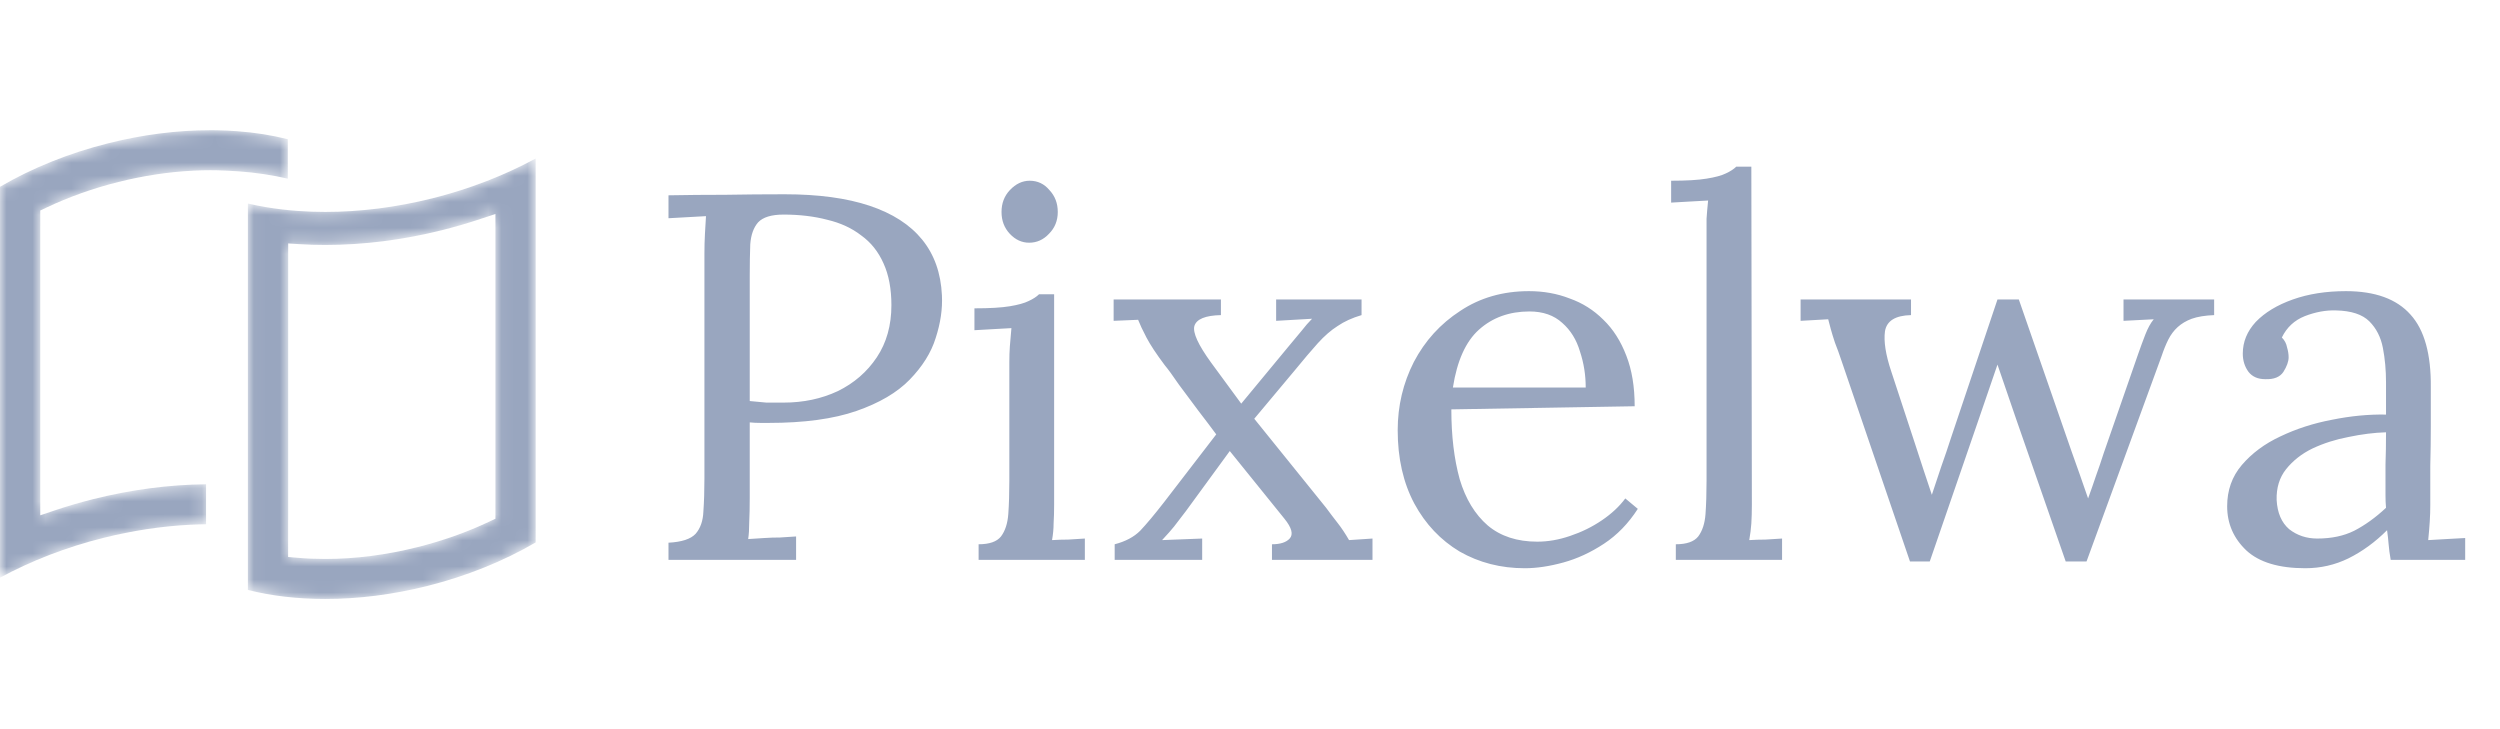 <svg width="192" height="56" viewBox="0 0 192 56" fill="none" xmlns="http://www.w3.org/2000/svg">
<mask id="mask0_2014_3737" style="mask-type:luminance" maskUnits="userSpaceOnUse" x="0" y="10" width="23" height="35">
<path d="M17.326 13.103C17.374 13.104 17.422 13.106 17.471 13.109C17.749 13.12 18.032 13.136 18.323 13.159C19.636 13.254 20.904 13.444 22.105 13.723V10.693C20.879 10.383 19.569 10.175 18.201 10.076C17.699 10.038 17.169 10.014 16.621 10.003C16.476 10 16.328 10 16.178 10C16.173 10 16.169 10 16.164 10C13.603 10 10.966 10.337 8.328 11C5.331 11.749 2.462 12.903 0 14.346V44.367C2.4 43.063 5.114 42.016 7.931 41.312C10.157 40.754 12.401 40.414 14.599 40.301L14.621 40.3H14.63C14.651 40.299 14.67 40.298 14.687 40.298C15.064 40.279 15.439 40.269 15.825 40.264V37.192C12.99 37.22 10.081 37.602 7.175 38.329C6.129 38.592 5.116 38.889 4.167 39.211L3.093 39.576V38.448V16.675V16.167L3.555 15.948C5.283 15.128 7.143 14.465 9.083 13.979C11.004 13.498 12.921 13.205 14.78 13.111C14.819 13.107 14.852 13.106 14.876 13.105C15.306 13.084 15.739 13.073 16.164 13.073C16.321 13.073 16.476 13.076 16.63 13.078L16.651 13.078C16.875 13.084 17.101 13.089 17.326 13.103Z" fill="white"/>
</mask>
<g mask="url(#mask0_2014_3737)">
<path d="M17.326 13.103C17.374 13.104 17.422 13.106 17.471 13.109C17.749 13.12 18.032 13.136 18.323 13.159C19.636 13.254 20.904 13.444 22.105 13.723V10.693C20.879 10.383 19.569 10.175 18.201 10.076C17.699 10.038 17.169 10.014 16.621 10.003C16.476 10 16.328 10 16.178 10C16.173 10 16.169 10 16.164 10C13.603 10 10.966 10.337 8.328 11C5.331 11.749 2.462 12.903 0 14.346V44.367C2.4 43.063 5.114 42.016 7.931 41.312C10.157 40.754 12.401 40.414 14.599 40.301L14.621 40.3H14.63C14.651 40.299 14.67 40.298 14.687 40.298C15.064 40.279 15.439 40.269 15.825 40.264V37.192C12.99 37.22 10.081 37.602 7.175 38.329C6.129 38.592 5.116 38.889 4.167 39.211L3.093 39.576V38.448V16.675V16.167L3.555 15.948C5.283 15.128 7.143 14.465 9.083 13.979C11.004 13.498 12.921 13.205 14.78 13.111C14.819 13.107 14.852 13.106 14.876 13.105C15.306 13.084 15.739 13.073 16.164 13.073C16.321 13.073 16.476 13.076 16.63 13.078L16.651 13.078C16.875 13.084 17.101 13.089 17.326 13.103Z" fill="#99A6BF"/>
</g>
<mask id="mask1_2014_3737" style="mask-type:luminance" maskUnits="userSpaceOnUse" x="19" y="12" width="23" height="35">
<path d="M36.977 16.789L38.049 16.43V39.838L37.586 40.057C35.862 40.873 34.002 41.534 32.057 42.022C29.665 42.623 27.283 42.928 24.979 42.928C24.266 42.928 23.556 42.899 22.869 42.839L22.128 42.776V42.036V41.955V39.941L22.133 39.946V19.556V18.696L22.997 18.751C23.625 18.792 24.273 18.812 24.979 18.812C27.929 18.812 30.953 18.428 33.967 17.672C34.98 17.417 35.993 17.12 36.977 16.789ZM24.979 16.276C24.268 16.276 23.564 16.251 22.885 16.201C22.061 16.142 21.243 16.045 20.453 15.913C19.971 15.832 19.498 15.737 19.037 15.63V45.308C20.848 45.768 22.844 46.001 24.979 46.001C27.537 46.001 30.173 45.666 32.815 45.004C35.808 44.253 38.676 43.099 41.14 41.657V12.172C38.74 13.476 36.028 14.524 33.212 15.23C30.44 15.924 27.67 16.276 24.979 16.276Z" fill="white"/>
</mask>
<g mask="url(#mask1_2014_3737)">
<path d="M36.977 16.789L38.049 16.43V39.838L37.586 40.057C35.862 40.873 34.002 41.534 32.057 42.022C29.665 42.623 27.283 42.928 24.979 42.928C24.266 42.928 23.556 42.899 22.869 42.839L22.128 42.776V42.036V41.955V39.941L22.133 39.946V19.556V18.696L22.997 18.751C23.625 18.792 24.273 18.812 24.979 18.812C27.929 18.812 30.953 18.428 33.967 17.672C34.98 17.417 35.993 17.12 36.977 16.789ZM24.979 16.276C24.268 16.276 23.564 16.251 22.885 16.201C22.061 16.142 21.243 16.045 20.453 15.913C19.971 15.832 19.498 15.737 19.037 15.63V45.308C20.848 45.768 22.844 46.001 24.979 46.001C27.537 46.001 30.173 45.666 32.815 45.004C35.808 44.253 38.676 43.099 41.14 41.657V12.172C38.74 13.476 36.028 14.524 33.212 15.23C30.44 15.924 27.67 16.276 24.979 16.276Z" fill="#99A6BF"/>
</g>
<path d="M51.34 41.68C52.353 41.627 53.046 41.4 53.42 41C53.793 40.573 53.993 40 54.02 39.28C54.073 38.533 54.1 37.693 54.1 36.76V19.48C54.1 18.947 54.113 18.44 54.14 17.96C54.166 17.453 54.193 17 54.22 16.6C53.74 16.627 53.26 16.653 52.78 16.68C52.3 16.707 51.82 16.733 51.34 16.76V15C52.753 14.973 54.206 14.96 55.7 14.96C57.193 14.933 58.713 14.92 60.26 14.92C62.846 14.92 65.02 15.213 66.78 15.8C68.54 16.387 69.886 17.253 70.82 18.4C71.753 19.547 72.26 20.973 72.34 22.68C72.393 23.72 72.233 24.813 71.86 25.96C71.513 27.08 70.846 28.147 69.86 29.16C68.9 30.147 67.54 30.947 65.78 31.56C64.02 32.173 61.766 32.48 59.02 32.48C58.913 32.48 58.713 32.48 58.42 32.48C58.126 32.48 57.846 32.467 57.58 32.44V38.24C57.58 38.96 57.566 39.587 57.54 40.12C57.54 40.627 57.513 41.053 57.46 41.4C57.886 41.373 58.3 41.347 58.7 41.32C59.1 41.293 59.5 41.28 59.9 41.28C60.326 41.253 60.74 41.227 61.14 41.2V43H51.34V41.68ZM57.58 30.8C58.086 30.853 58.513 30.893 58.86 30.92C59.233 30.92 59.673 30.92 60.18 30.92C61.7 30.92 63.086 30.627 64.34 30.04C65.593 29.427 66.593 28.56 67.34 27.44C68.086 26.32 68.46 24.987 68.46 23.44C68.46 22.187 68.26 21.12 67.86 20.24C67.46 19.333 66.886 18.613 66.14 18.08C65.42 17.52 64.553 17.12 63.54 16.88C62.526 16.613 61.406 16.48 60.18 16.48C59.246 16.48 58.593 16.68 58.22 17.08C57.873 17.48 57.673 18.04 57.62 18.76C57.593 19.453 57.58 20.28 57.58 21.24V30.8ZM75.157 41.8C75.984 41.8 76.557 41.6 76.877 41.2C77.197 40.773 77.384 40.2 77.437 39.48C77.491 38.733 77.517 37.88 77.517 36.92V27.8C77.517 27.373 77.531 26.973 77.557 26.6C77.584 26.2 77.624 25.733 77.677 25.2C77.197 25.227 76.717 25.253 76.237 25.28C75.784 25.307 75.317 25.333 74.837 25.36V23.68C76.011 23.68 76.917 23.627 77.557 23.52C78.197 23.413 78.677 23.28 78.997 23.12C79.344 22.96 79.611 22.787 79.797 22.6H80.957V38.76C80.957 39.293 80.944 39.773 80.917 40.2C80.917 40.6 80.877 41.027 80.797 41.48C81.224 41.453 81.637 41.44 82.037 41.44C82.464 41.413 82.891 41.387 83.317 41.36V43H75.157V41.8ZM79.037 18.64C78.477 18.64 77.984 18.413 77.557 17.96C77.131 17.507 76.917 16.947 76.917 16.28C76.917 15.613 77.131 15.053 77.557 14.6C78.011 14.12 78.517 13.88 79.077 13.88C79.691 13.88 80.197 14.12 80.597 14.6C81.024 15.053 81.237 15.613 81.237 16.28C81.237 16.947 81.011 17.507 80.557 17.96C80.131 18.413 79.624 18.64 79.037 18.64ZM85.607 43V41.8C86.434 41.587 87.087 41.24 87.567 40.76C88.047 40.253 88.661 39.52 89.407 38.56L93.407 33.36C93.034 32.853 92.581 32.253 92.047 31.56C91.514 30.84 91.007 30.16 90.527 29.52C90.074 28.853 89.714 28.36 89.447 28.04C88.807 27.187 88.341 26.48 88.047 25.92C87.754 25.36 87.541 24.907 87.407 24.56L85.527 24.64V23H93.767V24.2C92.567 24.227 91.887 24.507 91.727 25.04C91.594 25.547 92.021 26.48 93.007 27.84L95.327 31L98.967 26.6C99.367 26.12 99.701 25.72 99.967 25.4C100.234 25.053 100.501 24.747 100.767 24.48L98.007 24.64V23H104.567V24.2C103.847 24.413 103.234 24.693 102.727 25.04C102.221 25.36 101.714 25.8 101.207 26.36C100.727 26.893 100.127 27.6 99.407 28.48L96.327 32.16L101.847 39C102.141 39.4 102.434 39.787 102.727 40.16C103.021 40.533 103.314 40.973 103.607 41.48L105.407 41.36V43H97.687V41.8C98.327 41.8 98.781 41.653 99.047 41.36C99.341 41.04 99.207 40.533 98.647 39.84L94.447 34.64L91.087 39.24C90.687 39.773 90.381 40.173 90.167 40.44C89.954 40.707 89.647 41.053 89.247 41.48L92.327 41.36V43H85.607ZM117.103 43.64C115.263 43.64 113.596 43.213 112.103 42.36C110.636 41.48 109.476 40.253 108.623 38.68C107.77 37.08 107.343 35.2 107.343 33.04C107.343 31.173 107.756 29.427 108.583 27.8C109.436 26.173 110.623 24.867 112.143 23.88C113.663 22.867 115.423 22.36 117.423 22.36C118.543 22.36 119.583 22.547 120.543 22.92C121.53 23.267 122.396 23.813 123.143 24.56C123.89 25.28 124.476 26.2 124.903 27.32C125.33 28.413 125.543 29.707 125.543 31.2L111.463 31.44C111.463 33.467 111.676 35.253 112.103 36.8C112.556 38.32 113.276 39.507 114.263 40.36C115.25 41.187 116.516 41.6 118.063 41.6C118.89 41.6 119.73 41.453 120.583 41.16C121.463 40.867 122.276 40.467 123.023 39.96C123.77 39.453 124.37 38.893 124.823 38.28L125.783 39.08C125.063 40.2 124.196 41.093 123.183 41.76C122.17 42.427 121.13 42.907 120.063 43.2C118.996 43.493 118.01 43.64 117.103 43.64ZM111.583 29.76H121.783C121.783 28.8 121.636 27.88 121.343 27C121.076 26.093 120.623 25.36 119.983 24.8C119.343 24.213 118.503 23.92 117.463 23.92C115.916 23.92 114.623 24.387 113.583 25.32C112.57 26.227 111.903 27.707 111.583 29.76ZM128.703 41.8C129.529 41.8 130.103 41.6 130.423 41.2C130.743 40.773 130.929 40.2 130.983 39.48C131.036 38.733 131.063 37.88 131.063 36.92V18C131.063 17.573 131.063 17.173 131.063 16.8C131.089 16.4 131.129 15.933 131.183 15.4C130.703 15.427 130.223 15.453 129.743 15.48C129.289 15.507 128.823 15.533 128.343 15.56V13.88C129.516 13.88 130.423 13.827 131.063 13.72C131.729 13.613 132.223 13.48 132.543 13.32C132.889 13.16 133.156 12.987 133.343 12.8H134.503L134.543 38.76C134.543 39.293 134.529 39.773 134.503 40.2C134.476 40.6 134.423 41.027 134.343 41.48C134.769 41.453 135.183 41.44 135.583 41.44C136.009 41.413 136.436 41.387 136.863 41.36V43H128.703V41.8ZM146.686 43.12L141.446 27.76C141.259 27.2 141.086 26.72 140.926 26.32C140.793 25.92 140.686 25.573 140.606 25.28C140.526 24.987 140.459 24.733 140.406 24.52L138.286 24.64V23H146.766V24.2C145.566 24.227 144.899 24.64 144.766 25.44C144.659 26.213 144.819 27.24 145.246 28.52L147.086 34.12C147.299 34.76 147.513 35.413 147.726 36.08C147.939 36.72 148.153 37.36 148.366 38C148.606 37.28 148.846 36.56 149.086 35.84C149.353 35.093 149.606 34.347 149.846 33.6L153.406 23H155.046L159.086 34.64C159.299 35.227 159.513 35.827 159.726 36.44C159.939 37.053 160.153 37.667 160.366 38.28C160.579 37.693 160.779 37.12 160.966 36.56C161.179 35.973 161.379 35.387 161.566 34.8L164.206 27.2C164.393 26.667 164.579 26.16 164.766 25.68C164.953 25.2 165.166 24.813 165.406 24.52L163.086 24.64V23H170.046V24.2C169.353 24.227 168.779 24.32 168.326 24.48C167.899 24.64 167.539 24.853 167.246 25.12C166.953 25.387 166.713 25.707 166.526 26.08C166.339 26.453 166.166 26.88 166.006 27.36L160.246 43.12H158.646L154.846 32.2C154.686 31.72 154.526 31.253 154.366 30.8C154.206 30.32 154.046 29.853 153.886 29.4C153.726 28.92 153.566 28.453 153.406 28C153.246 28.453 153.086 28.92 152.926 29.4C152.766 29.853 152.606 30.32 152.446 30.8C152.286 31.253 152.126 31.72 151.966 32.2L148.206 43.12H146.686ZM183.606 43C183.526 42.547 183.473 42.147 183.446 41.8C183.42 41.453 183.38 41.093 183.326 40.72C182.42 41.627 181.433 42.347 180.366 42.88C179.326 43.387 178.22 43.64 177.046 43.64C175.02 43.64 173.513 43.187 172.526 42.28C171.54 41.347 171.046 40.213 171.046 38.88C171.046 37.653 171.42 36.6 172.166 35.72C172.94 34.813 173.926 34.08 175.126 33.52C176.353 32.933 177.673 32.507 179.086 32.24C180.526 31.947 181.913 31.813 183.246 31.84V29.36C183.246 28.427 183.166 27.547 183.006 26.72C182.846 25.893 182.5 25.213 181.966 24.68C181.433 24.147 180.58 23.867 179.406 23.84C178.633 23.813 177.833 23.96 177.006 24.28C176.206 24.6 175.62 25.147 175.246 25.92C175.46 26.133 175.593 26.387 175.646 26.68C175.726 26.947 175.766 27.2 175.766 27.44C175.766 27.76 175.633 28.133 175.366 28.56C175.1 28.96 174.633 29.147 173.966 29.12C173.406 29.12 172.98 28.933 172.686 28.56C172.393 28.16 172.246 27.693 172.246 27.16C172.246 26.253 172.58 25.44 173.246 24.72C173.94 24 174.886 23.427 176.086 23C177.286 22.573 178.646 22.36 180.166 22.36C182.406 22.36 184.06 22.96 185.126 24.16C186.193 25.333 186.713 27.2 186.686 29.76C186.686 30.747 186.686 31.747 186.686 32.76C186.686 33.747 186.673 34.747 186.646 35.76C186.646 36.747 186.646 37.747 186.646 38.76C186.646 39.187 186.633 39.613 186.606 40.04C186.58 40.467 186.54 40.947 186.486 41.48C186.966 41.453 187.433 41.427 187.886 41.4C188.366 41.373 188.846 41.347 189.326 41.32V43H183.606ZM183.246 33.2C182.34 33.227 181.38 33.347 180.366 33.56C179.38 33.747 178.46 34.04 177.606 34.44C176.78 34.84 176.1 35.373 175.566 36.04C175.06 36.68 174.82 37.467 174.846 38.4C174.9 39.387 175.22 40.133 175.806 40.64C176.42 41.12 177.14 41.36 177.966 41.36C179.06 41.36 180.006 41.16 180.806 40.76C181.633 40.333 182.446 39.747 183.246 39C183.22 38.707 183.206 38.387 183.206 38.04C183.206 37.693 183.206 37.333 183.206 36.96C183.206 36.827 183.206 36.4 183.206 35.68C183.233 34.96 183.246 34.133 183.246 33.2Z" fill="#99A6BF"/>
</svg>
